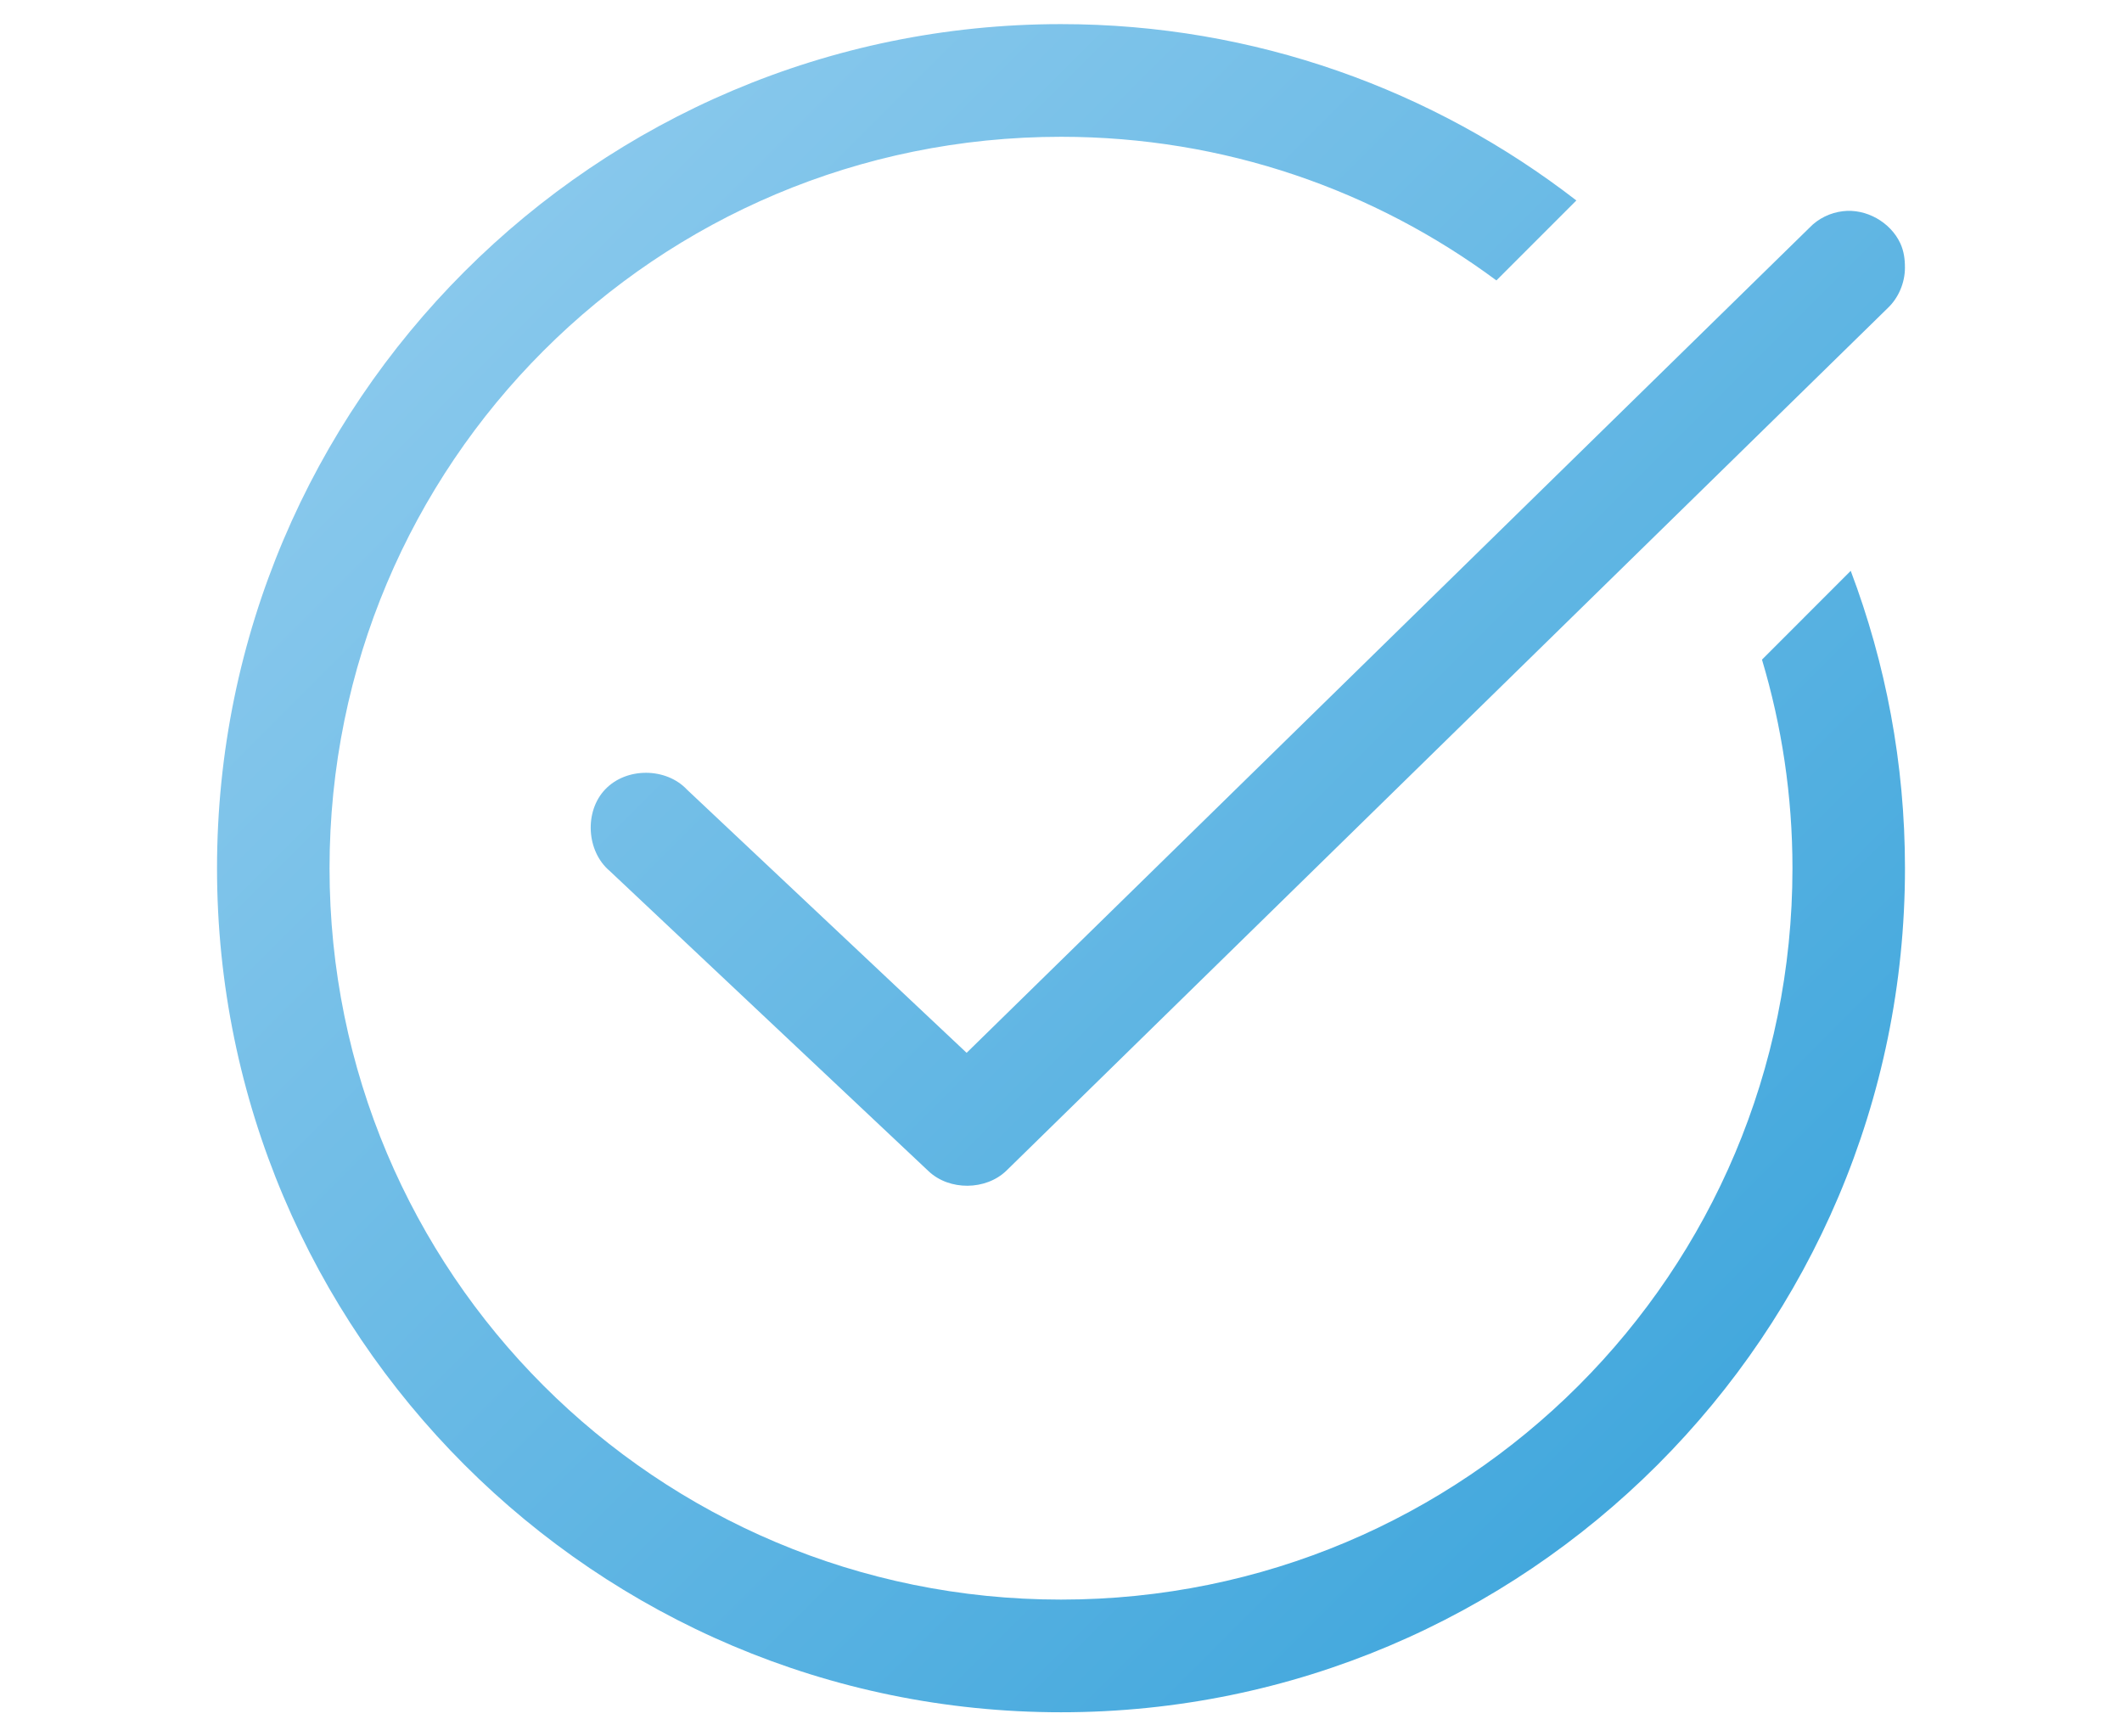 <svg xmlns="http://www.w3.org/2000/svg" xmlns:xlink="http://www.w3.org/1999/xlink" width="44px" height="36px" viewBox="0 0 44 36"><linearGradient id="SVGID_1_" gradientUnits="userSpaceOnUse" x1="11.059" y1="4.203" x2="35.798" y2="28.942"><stop  offset="0" style="stop-color:#88C8EC"/><stop  offset="1" style="stop-color:#43A8DD"/></linearGradient><path fill="url(#SVGID_1_)" d="M38.375,11.835C39.1,13.754,39.5,15.83,39.5,18c0,9.654-7.85,17.5-17.5,17.5S4.5,27.654,4.5,18 S12.35,0.5,22,0.5c4.021,0,7.728,1.368,10.686,3.656l-1.658,1.658C28.505,3.943,25.389,2.836,22,2.836 C13.61,2.836,6.833,9.609,6.833,18S13.61,33.164,22,33.164c8.391,0,15.167-6.773,15.167-15.164c0-1.506-0.223-2.957-0.632-4.324 L38.375,11.835z M39.402,5.042c-0.205-0.438-0.709-0.722-1.191-0.663c-0.258,0.031-0.509,0.15-0.691,0.342L20.043,21.828 l-5.795-5.454c-0.435-0.466-1.262-0.47-1.7-0.007c-0.435,0.455-0.39,1.283,0.095,1.691l6.61,6.223 c0.431,0.409,1.189,0.402,1.615-0.01l18.28-17.889c0.22-0.21,0.351-0.524,0.351-0.828C39.5,5.372,39.477,5.204,39.402,5.042z"/></svg>